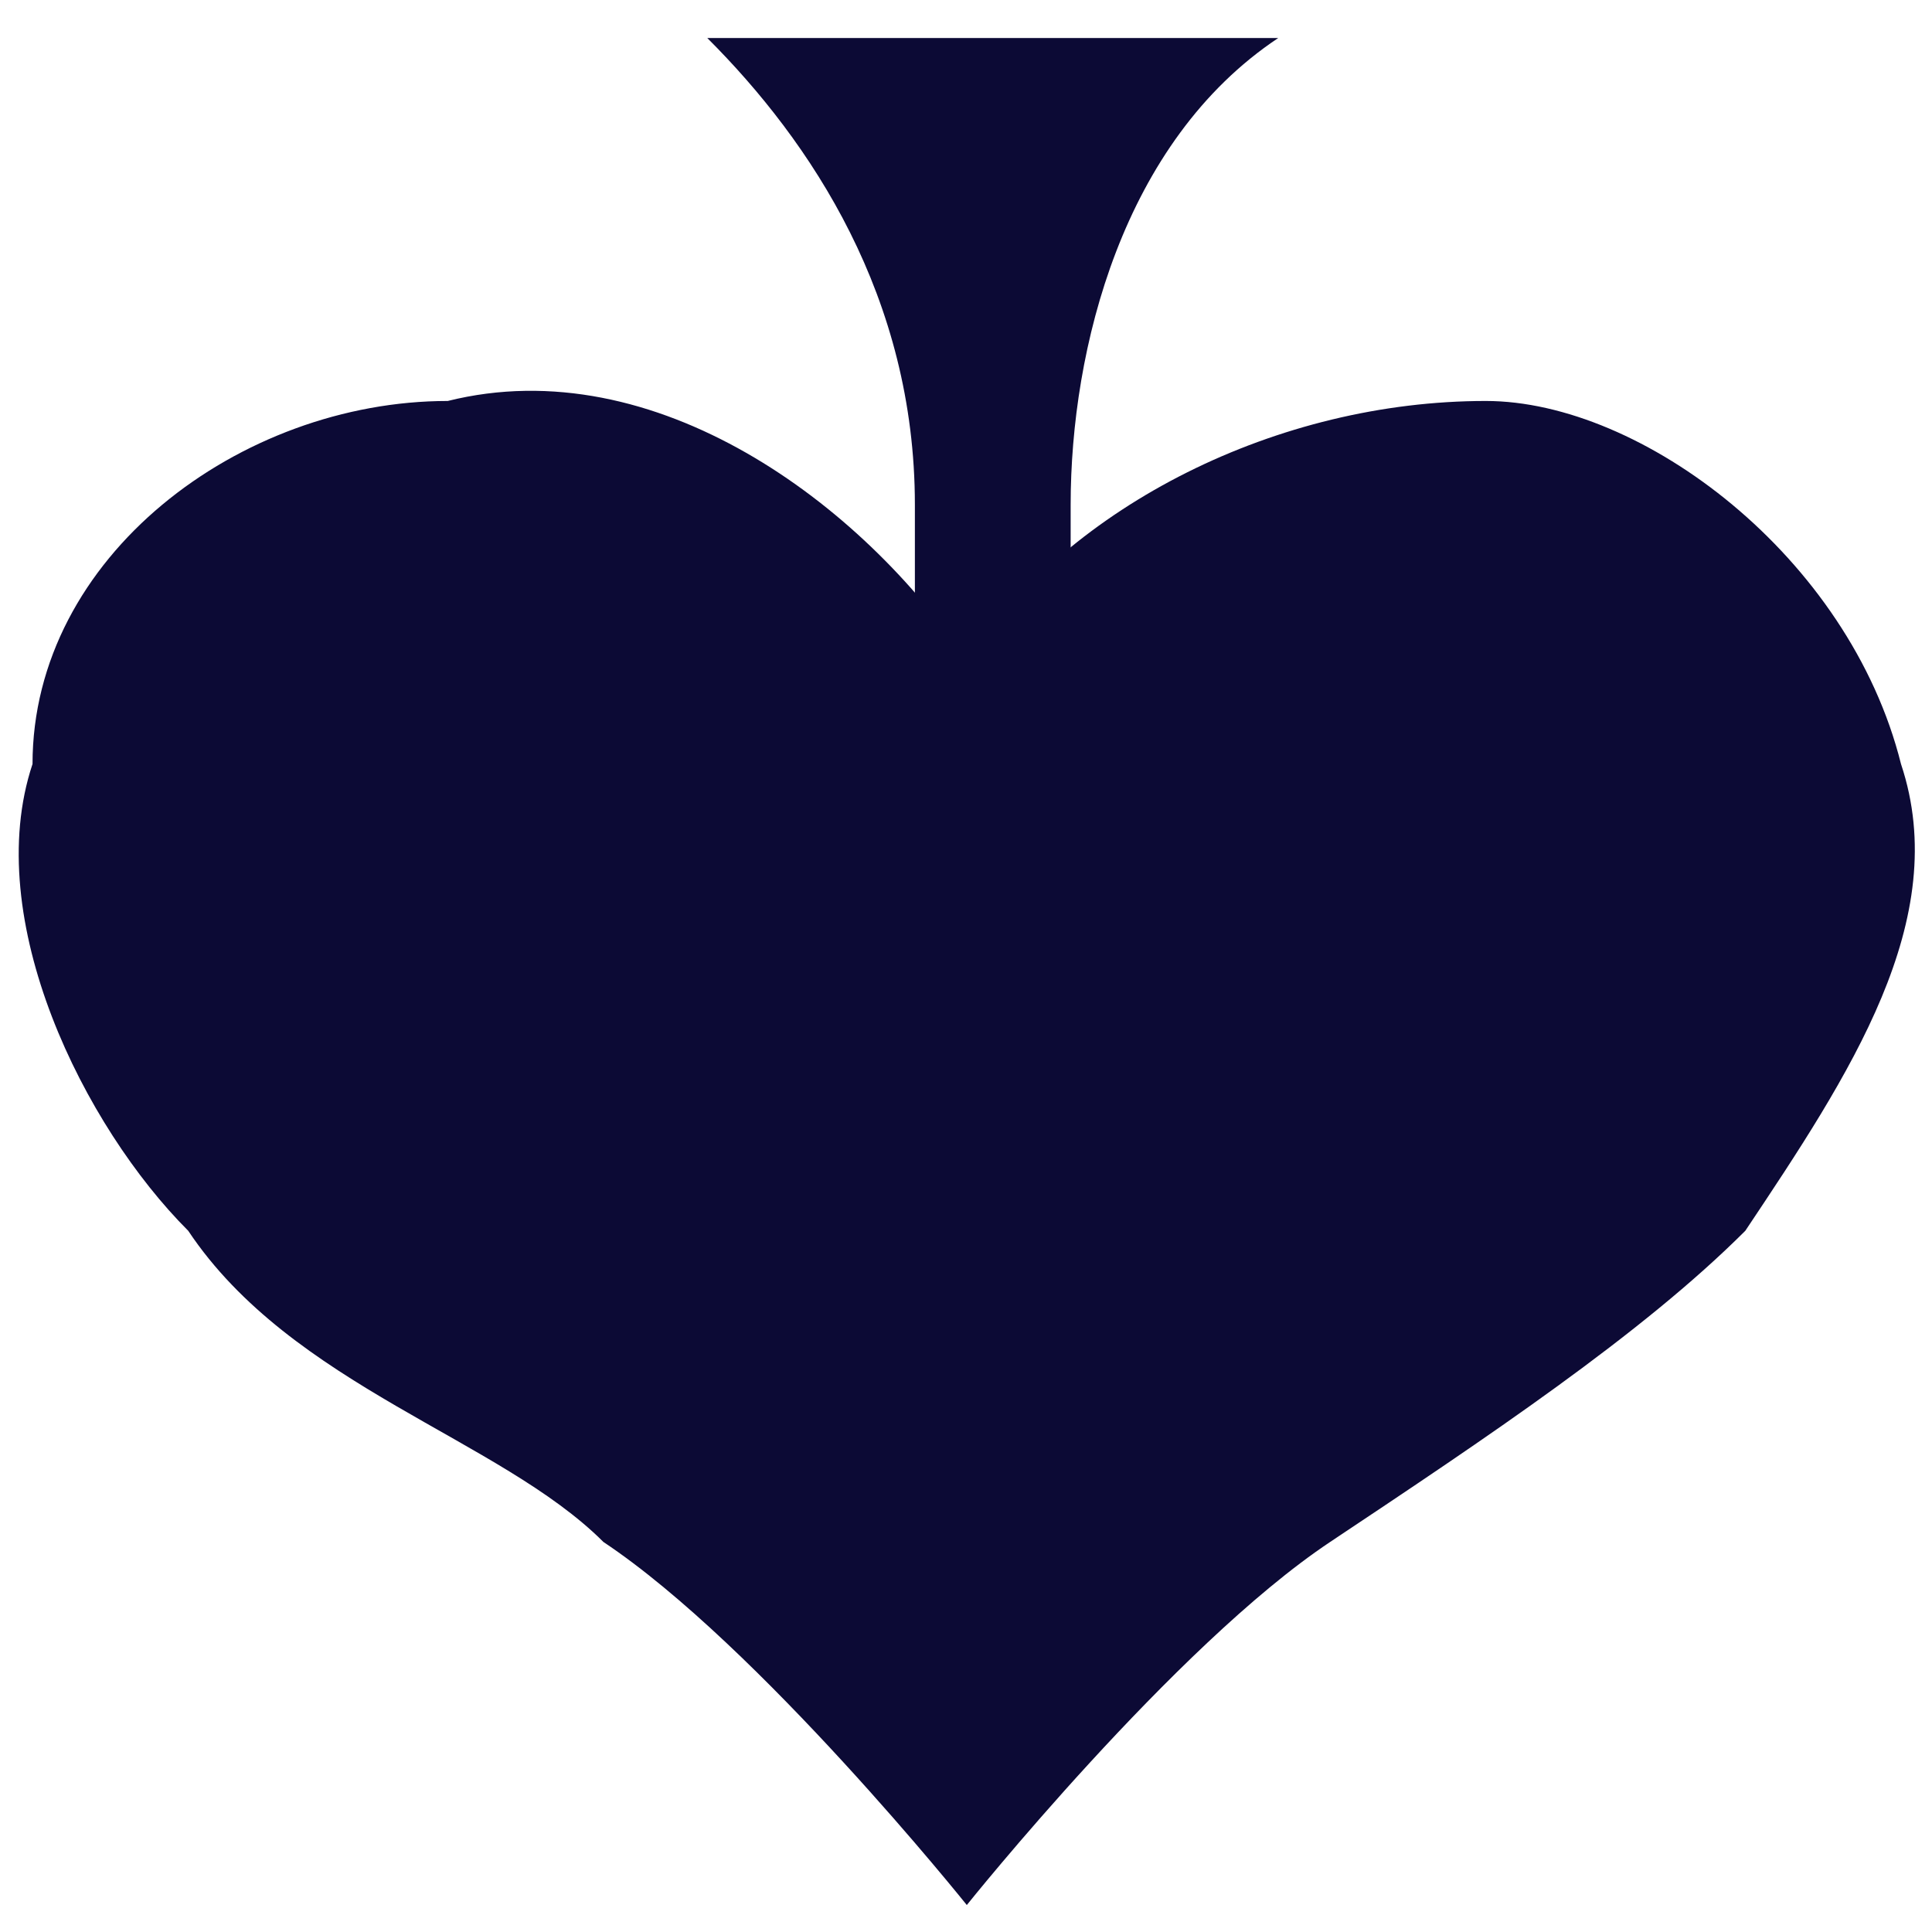 <svg width="24" height="24" viewBox="0 0 24 24" fill="none" xmlns="http://www.w3.org/2000/svg">
<path d="M11.365 10.78C11.365 10.136 11.365 8.847 11.365 8.203C11.365 7.559 11.365 6.914 11.365 6.27C11.365 3.693 10.076 1.76 8.786 0.472C10.076 0.472 13.944 0.472 15.879 0.472C13.944 1.76 13.3 4.337 13.3 6.27C13.3 6.914 13.3 7.559 13.3 8.203C13.3 8.847 13.3 10.136 13.3 10.78H11.365Z" fill="#0C0A35"/>
<path d="M12.01 8.202C10.72 6.269 8.141 4.337 5.562 4.981C2.983 4.981 0.404 6.914 0.404 9.491C-0.241 11.424 1.049 14.001 2.338 15.289C3.628 17.222 6.207 17.866 7.496 19.155C9.431 20.444 12.01 23.665 12.01 23.665C12.01 23.665 14.589 20.444 16.523 19.155C18.457 17.866 20.392 16.578 21.681 15.289C22.971 13.357 24.26 11.424 23.615 9.491C22.971 6.914 20.392 4.981 18.457 4.981C15.878 4.981 13.299 6.269 12.01 8.202Z" fill="#0C0A35"/>
</svg>
